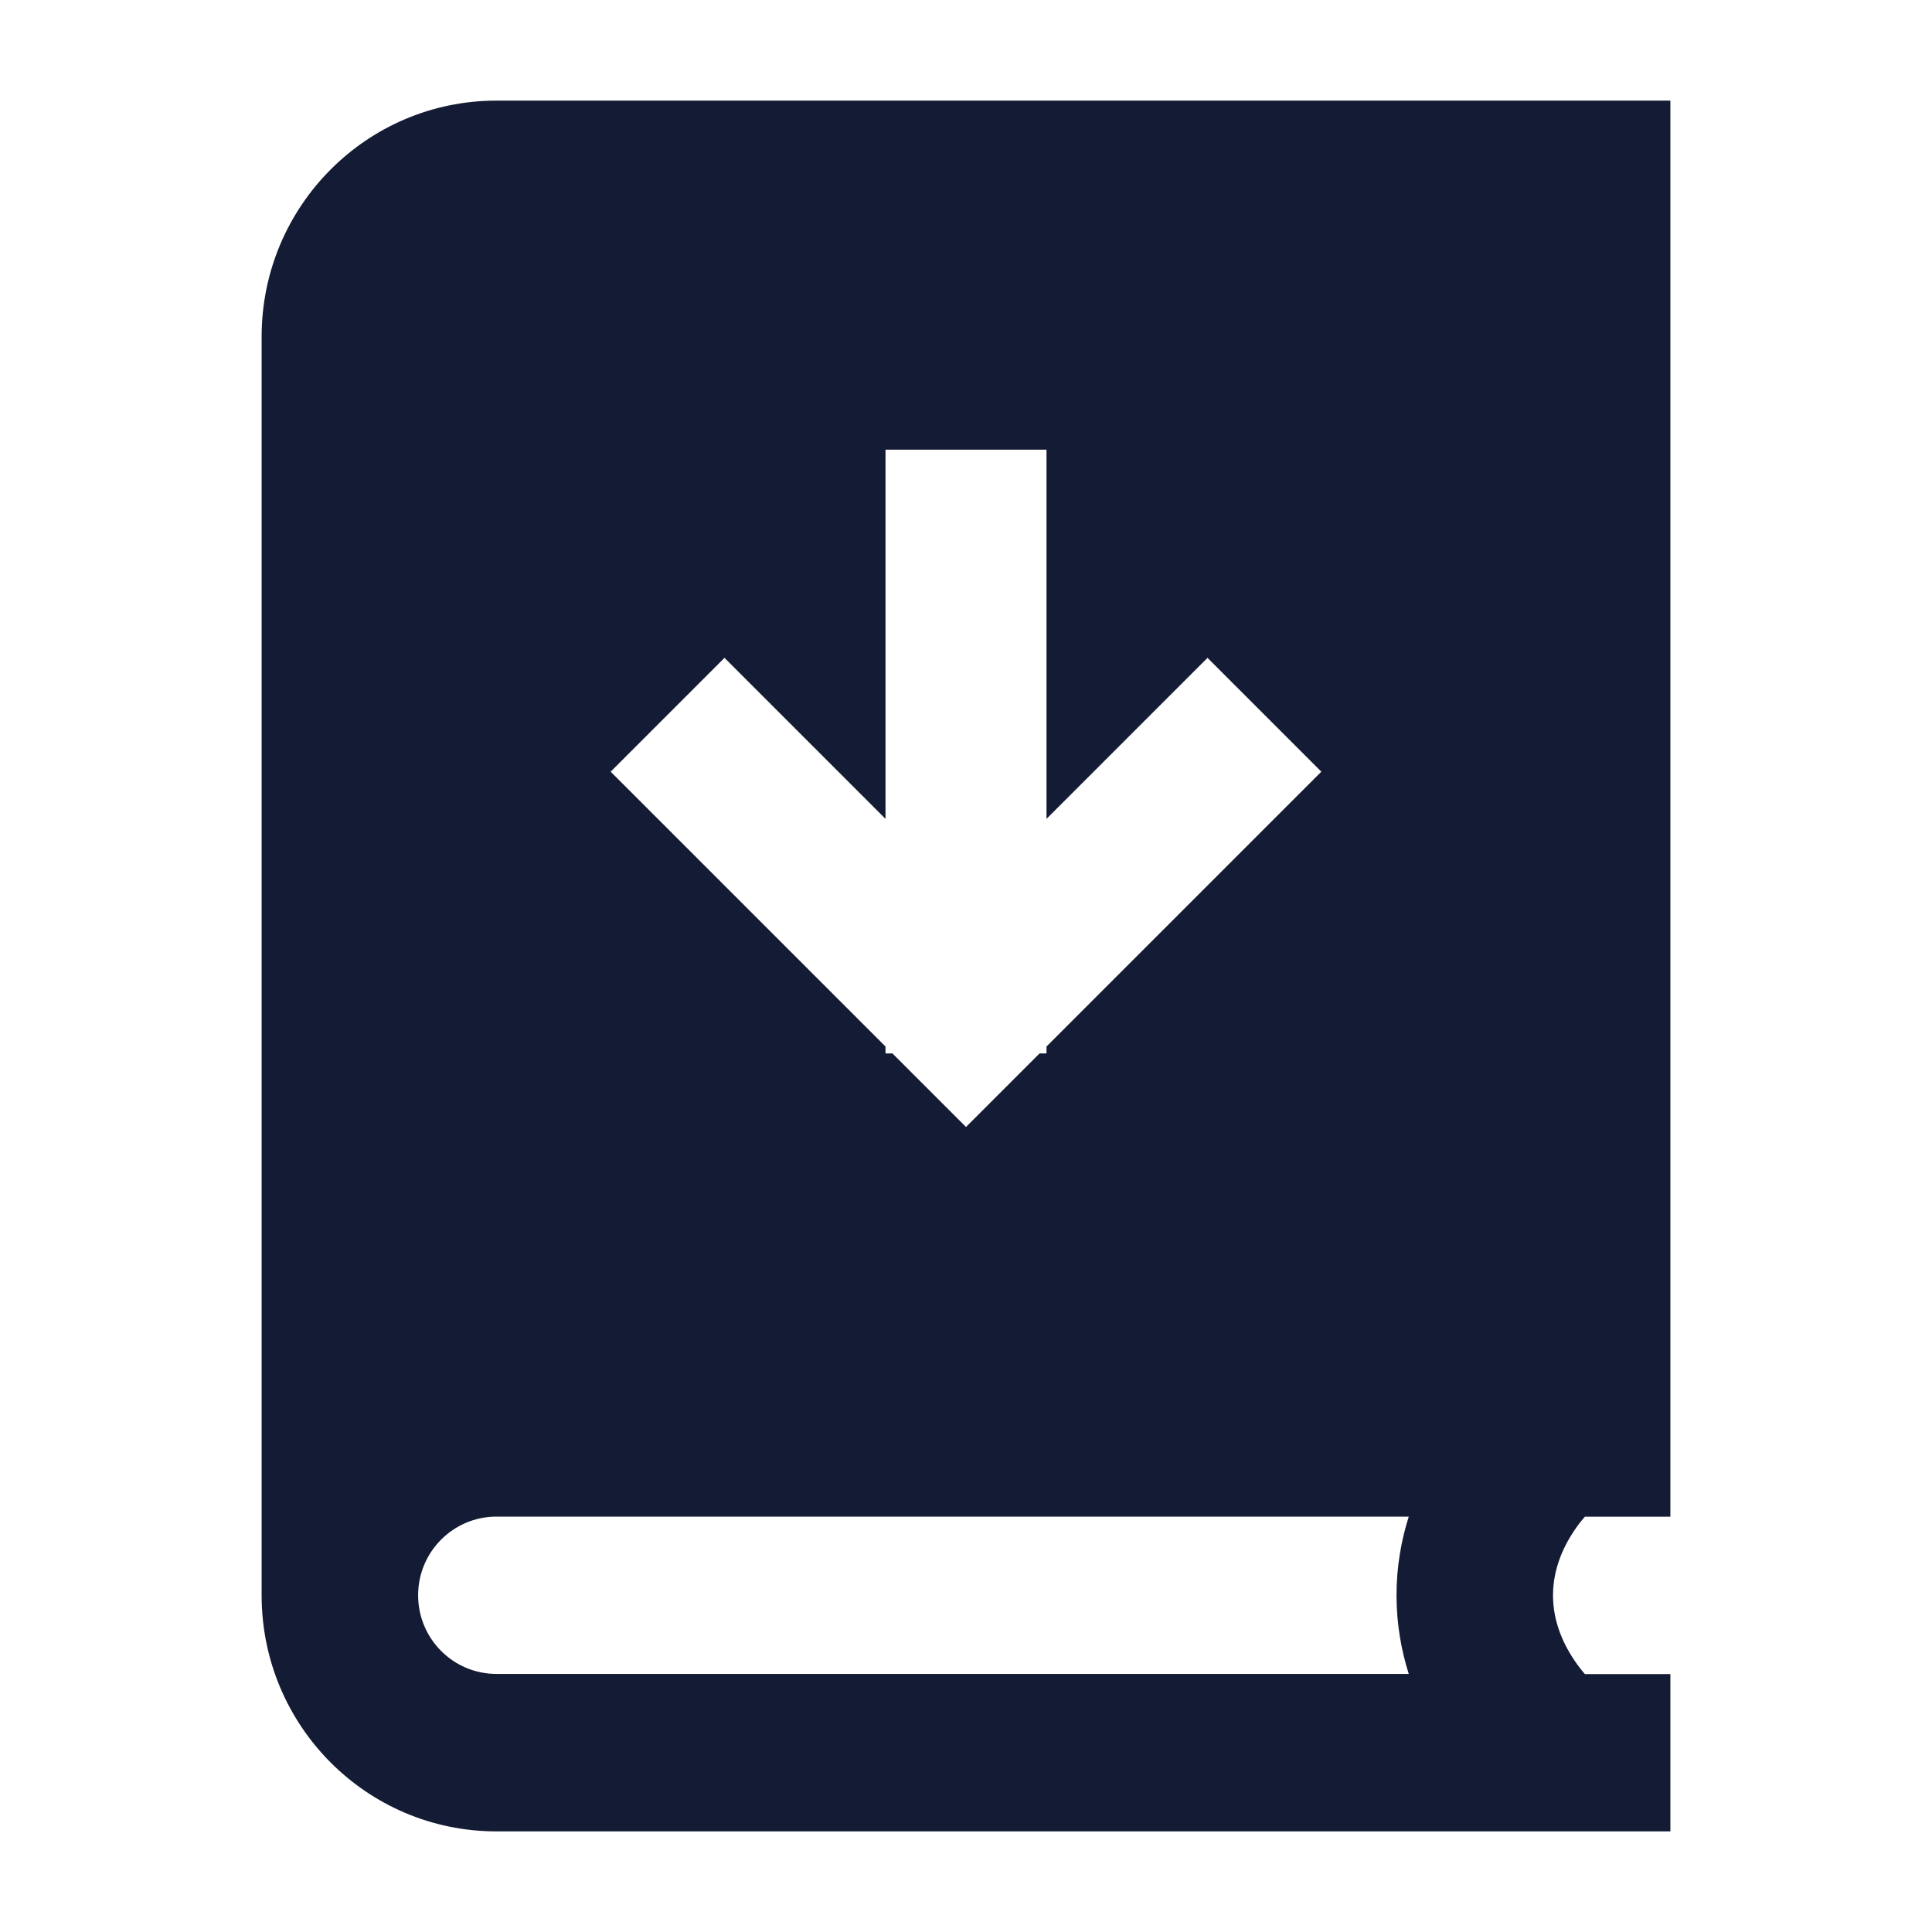 <svg width="24" height="24" viewBox="0 0 24 24" fill="none" xmlns="http://www.w3.org/2000/svg">
<path d="M20.75 18.841H19.688C19.657 18.877 19.624 18.916 19.593 18.96C19.425 19.192 19.292 19.485 19.292 19.818C19.292 20.152 19.425 20.443 19.593 20.676C19.624 20.72 19.657 20.76 19.688 20.796H20.75V22.75H6.167C4.556 22.75 3.25 21.438 3.25 19.818V4.182C3.25 2.563 4.556 1.25 6.167 1.25H20.75V18.841ZM6.167 18.84C5.63 18.84 5.194 19.278 5.194 19.817C5.194 20.357 5.63 20.794 6.167 20.794H17.5C17.408 20.503 17.348 20.176 17.348 19.817C17.348 19.458 17.408 19.131 17.5 18.84H6.167ZM11 10.172L9 8.172L7.586 9.586L11 13V13.086H11.086L12 14L12.914 13.086H13V13L16.414 9.586L15 8.172L13 10.172V5.586H11V10.172Z" fill="#141B34"/>
</svg>
